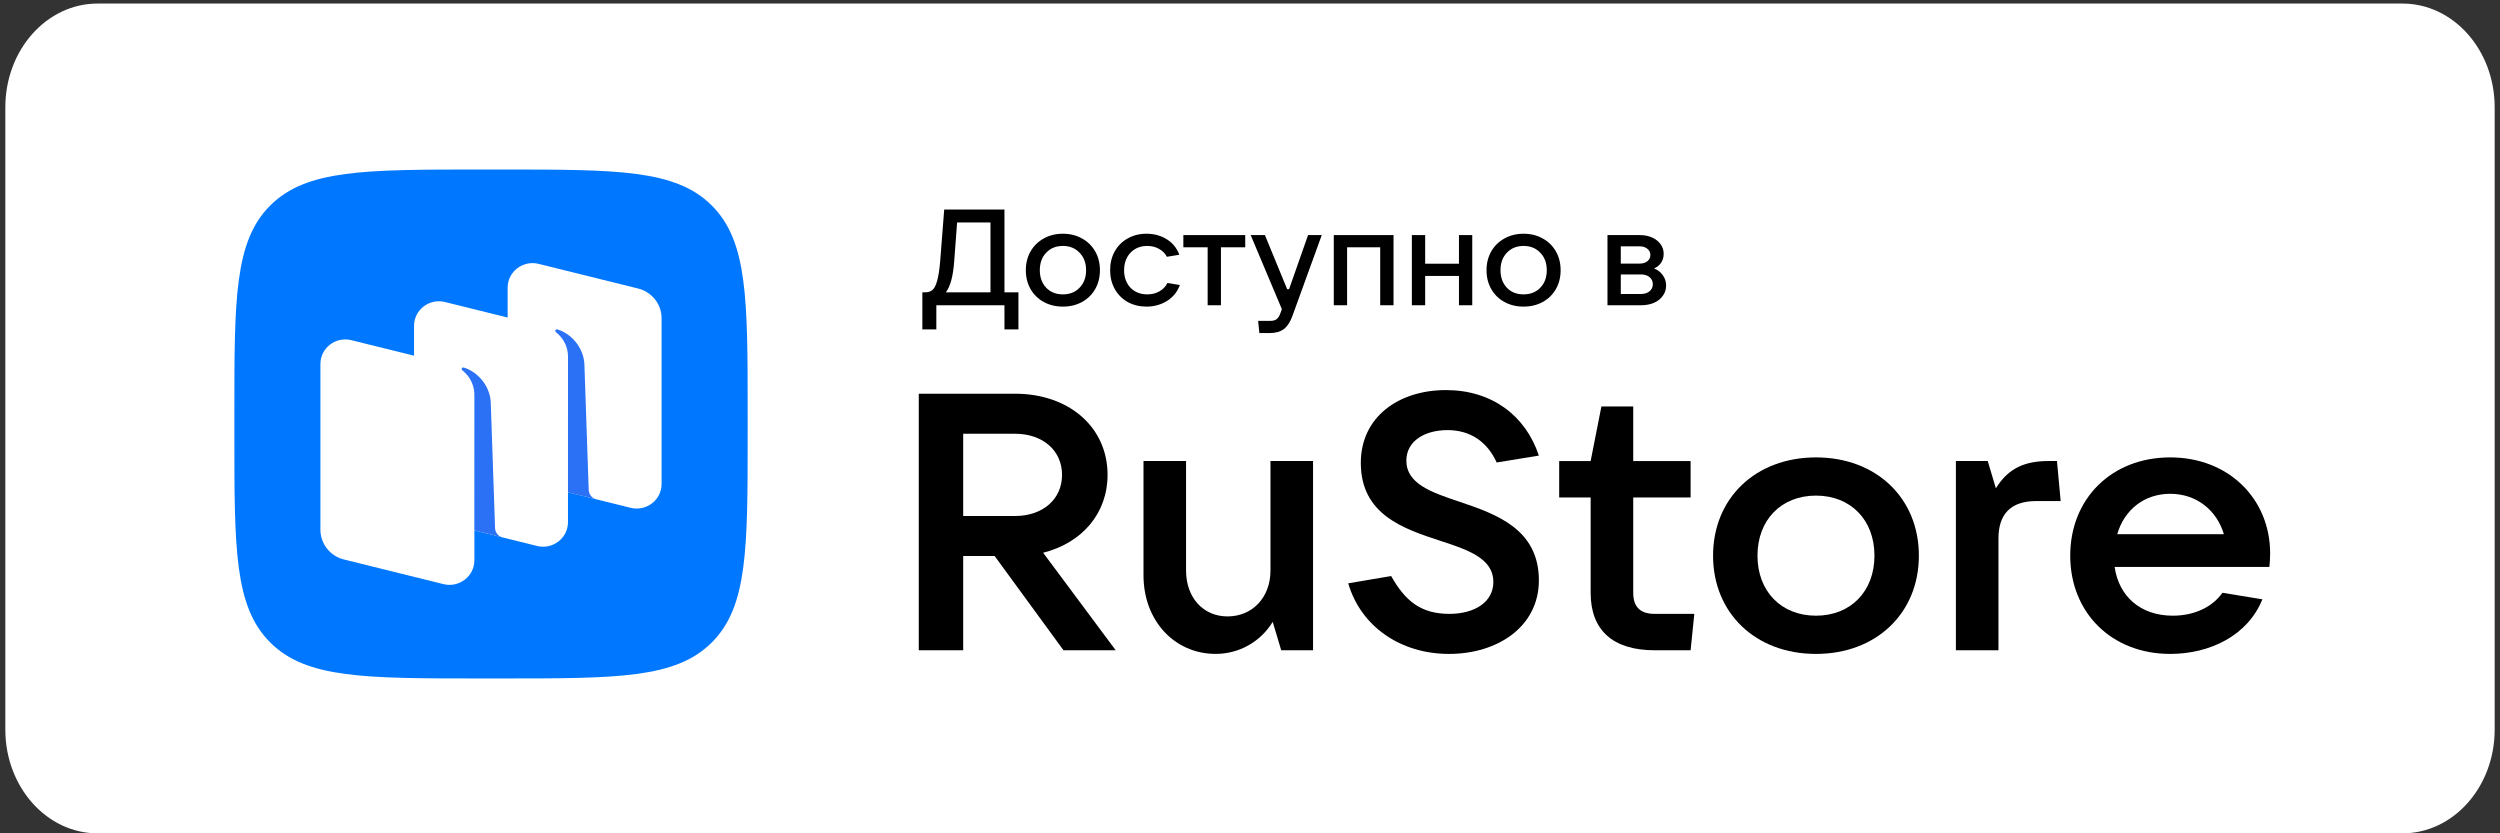 <svg width="120" height="40" viewBox="0 0 120 40" fill="none" xmlns="http://www.w3.org/2000/svg">
<rect x="0" y="0" width="120" height="40" fill="#333333" stroke="none"/>
<g clip-path="url(#clip0_313_2125)">
<path d="M115.318 0.171H4.682C2.237 0.171 0.256 2.4 0.256 5.15V35.022C0.256 37.771 2.237 40 4.682 40H115.318C117.763 40 119.744 37.771 119.744 35.022V5.15C119.744 2.4 117.763 0.171 115.318 0.171Z" fill="white"/>
<g clip-path="url(#clip1_313_2125)">
<path fill-rule="evenodd" clip-rule="evenodd" d="M23.076 32.566C17.5 32.566 14.713 32.566 12.981 30.849C11.249 29.131 11.249 26.368 11.249 20.84L11.249 19.863C11.249 14.335 11.249 11.572 12.981 9.854C14.713 8.137 17.5 8.137 23.076 8.137L24.061 8.137C29.636 8.137 32.424 8.137 34.156 9.854C35.888 11.572 35.888 14.335 35.888 19.863V20.84C35.888 26.368 35.888 29.131 34.156 30.849C32.424 32.566 29.636 32.566 24.061 32.566H23.076Z" fill="#0077FF"/>
<path d="M25.497 23.192C24.833 23.028 24.367 22.439 24.367 21.764V13.808C24.367 13.041 25.098 12.479 25.852 12.665L30.627 13.848C31.291 14.012 31.756 14.601 31.756 15.277V23.232C31.756 23.999 31.025 24.561 30.271 24.375L25.497 23.192Z" fill="white"/>
<path d="M16.51 26.855C15.846 26.691 15.38 26.102 15.38 25.427V17.471C15.38 16.704 16.111 16.142 16.865 16.328L21.64 17.511C22.304 17.675 22.77 18.264 22.77 18.94V26.895C22.77 27.662 22.038 28.224 21.285 28.038L16.51 26.855Z" fill="white"/>
<path d="M21.003 25.023C20.34 24.859 19.874 24.27 19.874 23.595V15.64C19.874 14.873 20.605 14.31 21.359 14.497L26.134 15.68C26.798 15.844 27.263 16.433 27.263 17.108V25.063C27.263 25.83 26.532 26.393 25.778 26.206L21.003 25.023Z" fill="white"/>
<path d="M24.128 25.8C23.919 25.747 23.77 25.564 23.763 25.35L23.555 19.274C23.495 18.471 22.893 17.831 22.264 17.643C22.229 17.632 22.191 17.646 22.17 17.676C22.149 17.707 22.157 17.749 22.187 17.772C22.342 17.891 22.77 18.28 22.77 18.952L22.768 25.458L24.128 25.8Z" fill="#2B71F6"/>
<path d="M28.623 23.966C28.414 23.915 28.265 23.732 28.258 23.518L28.05 17.444C27.99 16.639 27.388 16 26.759 15.812C26.723 15.801 26.686 15.815 26.665 15.845C26.643 15.876 26.652 15.918 26.681 15.941C26.837 16.06 27.264 16.45 27.264 17.121L27.263 23.63L28.623 23.966Z" fill="#2B71F6"/>
<path d="M50.071 26.532C51.937 26.06 53.163 24.645 53.163 22.794C53.163 20.506 51.315 18.898 48.721 18.898H44.101V31.213H46.233V26.689H47.743L51.048 31.213H53.554L50.071 26.532ZM48.721 20.82C50.053 20.82 50.978 21.623 50.978 22.794C50.978 23.964 50.053 24.768 48.721 24.768H46.233V20.82H48.721Z" fill="black"/>
<path d="M58.353 31.387C59.472 31.387 60.503 30.811 61.09 29.85L61.498 31.213H63.026V22.129H60.983V27.387C60.983 28.68 60.112 29.588 58.922 29.588C57.749 29.588 56.931 28.68 56.931 27.387V22.129H54.888V27.614C54.888 29.798 56.38 31.387 58.353 31.387Z" fill="black"/>
<path d="M69.548 31.388C71.912 31.388 73.866 30.06 73.866 27.859C73.866 25.396 71.823 24.68 70.064 24.086C68.695 23.632 67.505 23.213 67.505 22.112C67.505 21.152 68.411 20.645 69.477 20.645C70.597 20.645 71.396 21.221 71.841 22.2L73.866 21.868C73.227 19.946 71.609 18.724 69.406 18.724C67.132 18.724 65.319 20.016 65.319 22.217C65.319 24.698 67.363 25.379 69.122 25.955C70.472 26.392 71.681 26.811 71.681 27.929C71.681 28.907 70.775 29.466 69.566 29.466C68.18 29.466 67.434 28.82 66.776 27.65L64.715 27.999C65.319 30.078 67.238 31.388 69.548 31.388Z" fill="black"/>
<path d="M79.425 29.466C78.732 29.466 78.395 29.134 78.395 28.453V23.877H81.149V22.13H78.395V19.51H76.867L76.351 22.13H74.841V23.877H76.351V28.453C76.351 30.235 77.4 31.213 79.425 31.213H81.149L81.327 29.466H79.425Z" fill="black"/>
<path d="M87.167 31.388C90.063 31.388 92.106 29.431 92.106 26.671C92.106 23.911 90.063 21.955 87.167 21.955C84.27 21.955 82.227 23.911 82.227 26.671C82.227 29.431 84.27 31.388 87.167 31.388ZM87.167 29.553C85.496 29.553 84.359 28.383 84.359 26.671C84.359 24.959 85.496 23.789 87.167 23.789C88.837 23.789 89.974 24.959 89.974 26.671C89.974 28.383 88.837 29.553 87.167 29.553Z" fill="black"/>
<path d="M95.926 31.213V25.85C95.926 24.697 96.495 24.051 97.739 24.051H98.912L98.734 22.129H98.343C97.259 22.129 96.424 22.426 95.802 23.439L95.411 22.129H93.883V31.213H95.926Z" fill="black"/>
<path d="M108.967 26.567C108.967 23.946 106.977 21.955 104.169 21.955C101.362 21.955 99.371 23.929 99.371 26.671C99.371 29.414 101.362 31.388 104.169 31.388C106.088 31.388 107.901 30.497 108.594 28.767L106.674 28.453C106.23 29.099 105.377 29.553 104.294 29.553C102.73 29.553 101.699 28.61 101.503 27.213H108.931C108.949 27.021 108.967 26.811 108.967 26.567ZM104.169 23.702C105.448 23.702 106.408 24.505 106.746 25.641H101.628C101.966 24.47 102.925 23.702 104.169 23.702Z" fill="black"/>
<path d="M44.273 15.811V14.033H44.391C44.542 14.033 44.664 13.996 44.755 13.922C44.846 13.848 44.922 13.701 44.983 13.479C45.048 13.253 45.098 12.921 45.133 12.482L45.322 10.059H48.214V14.033H48.885V15.811H48.214V14.652H44.944V15.811H44.273ZM47.543 14.033V10.678H45.941L45.804 12.515C45.752 13.249 45.617 13.755 45.4 14.033H47.543Z" fill="black"/>
<path d="M51.018 14.717C50.675 14.717 50.369 14.643 50.1 14.495C49.831 14.348 49.62 14.141 49.468 13.877C49.316 13.611 49.24 13.31 49.24 12.971C49.24 12.632 49.316 12.33 49.468 12.066C49.62 11.801 49.831 11.594 50.1 11.447C50.369 11.295 50.675 11.219 51.018 11.219C51.361 11.219 51.667 11.295 51.937 11.447C52.206 11.594 52.417 11.801 52.569 12.066C52.721 12.33 52.797 12.632 52.797 12.971C52.797 13.31 52.721 13.611 52.569 13.877C52.417 14.141 52.206 14.348 51.937 14.495C51.667 14.643 51.361 14.717 51.018 14.717ZM51.018 14.13C51.348 14.13 51.615 14.024 51.819 13.811C52.028 13.598 52.132 13.318 52.132 12.971C52.132 12.623 52.028 12.343 51.819 12.131C51.615 11.914 51.348 11.805 51.018 11.805C50.688 11.805 50.421 11.914 50.217 12.131C50.013 12.343 49.911 12.623 49.911 12.971C49.911 13.314 50.013 13.594 50.217 13.811C50.421 14.024 50.688 14.13 51.018 14.13Z" fill="black"/>
<path d="M55.032 14.717C54.697 14.717 54.395 14.643 54.126 14.495C53.861 14.343 53.655 14.135 53.507 13.87C53.36 13.605 53.286 13.305 53.286 12.971C53.286 12.632 53.36 12.33 53.507 12.066C53.655 11.801 53.861 11.594 54.126 11.447C54.391 11.295 54.693 11.219 55.032 11.219C55.392 11.219 55.714 11.306 55.996 11.479C56.282 11.653 56.486 11.903 56.608 12.228L56.009 12.326C55.931 12.17 55.807 12.044 55.638 11.948C55.472 11.853 55.283 11.805 55.071 11.805C54.741 11.805 54.471 11.914 54.263 12.131C54.059 12.348 53.957 12.628 53.957 12.971C53.957 13.314 54.059 13.594 54.263 13.811C54.471 14.024 54.741 14.13 55.071 14.13C55.292 14.13 55.488 14.081 55.657 13.981C55.831 13.881 55.957 13.748 56.035 13.583L56.634 13.681C56.513 14.011 56.304 14.267 56.009 14.45C55.718 14.628 55.392 14.717 55.032 14.717Z" fill="black"/>
<path d="M58.605 14.652H57.967V11.87H56.801V11.284H59.771V11.87H58.605V14.652Z" fill="black"/>
<path d="M62.787 11.284H63.445L62.038 15.16C61.934 15.451 61.797 15.661 61.628 15.792C61.458 15.922 61.233 15.987 60.95 15.987H60.449L60.39 15.401H60.989C61.115 15.401 61.213 15.373 61.282 15.316C61.352 15.264 61.41 15.171 61.458 15.036L61.53 14.841L60.032 11.284H60.716L61.784 13.883H61.875L62.787 11.284Z" fill="black"/>
<path d="M64.661 14.652H64.022V11.284H66.889V14.652H66.25V11.87H64.661V14.652Z" fill="black"/>
<path d="M70.03 12.658V11.284H70.668V14.652H70.03V13.245H68.408V14.652H67.769V11.284H68.408V12.658H70.03Z" fill="black"/>
<path d="M73.131 14.717C72.788 14.717 72.482 14.643 72.213 14.495C71.944 14.348 71.733 14.141 71.581 13.877C71.429 13.611 71.353 13.31 71.353 12.971C71.353 12.632 71.429 12.33 71.581 12.066C71.733 11.801 71.944 11.594 72.213 11.447C72.482 11.295 72.788 11.219 73.131 11.219C73.474 11.219 73.781 11.295 74.05 11.447C74.319 11.594 74.53 11.801 74.682 12.066C74.834 12.33 74.91 12.632 74.91 12.971C74.91 13.31 74.834 13.611 74.682 13.877C74.53 14.141 74.319 14.348 74.05 14.495C73.781 14.643 73.474 14.717 73.131 14.717ZM73.131 14.13C73.461 14.13 73.728 14.024 73.933 13.811C74.141 13.598 74.245 13.318 74.245 12.971C74.245 12.623 74.141 12.343 73.933 12.131C73.728 11.914 73.461 11.805 73.131 11.805C72.801 11.805 72.534 11.914 72.33 12.131C72.126 12.343 72.024 12.623 72.024 12.971C72.024 13.314 72.126 13.594 72.33 13.811C72.534 14.024 72.801 14.13 73.131 14.13Z" fill="black"/>
<path d="M79.394 12.886C79.567 12.951 79.706 13.058 79.811 13.206C79.919 13.349 79.973 13.518 79.973 13.714C79.973 13.892 79.921 14.052 79.817 14.196C79.717 14.339 79.576 14.452 79.394 14.534C79.211 14.613 79.003 14.652 78.768 14.652H77.159V11.284H78.71C78.931 11.284 79.129 11.323 79.302 11.401C79.476 11.479 79.611 11.586 79.706 11.72C79.806 11.855 79.856 12.009 79.856 12.183C79.856 12.348 79.815 12.491 79.732 12.613C79.654 12.73 79.541 12.821 79.394 12.886ZM77.798 11.825V12.652H78.71C78.857 12.652 78.979 12.615 79.074 12.541C79.17 12.463 79.218 12.363 79.218 12.241C79.218 12.12 79.17 12.02 79.074 11.942C78.979 11.864 78.857 11.825 78.71 11.825H77.798ZM78.768 14.111C78.938 14.111 79.074 14.068 79.179 13.981C79.283 13.894 79.335 13.781 79.335 13.642C79.335 13.503 79.283 13.39 79.179 13.303C79.074 13.216 78.938 13.173 78.768 13.173H77.798V14.111H78.768Z" fill="black"/>
</g>
</g>
<defs>
<clipPath id="clip0_313_2125">
<rect width="119.488" height="39.829" fill="white" transform="translate(0.256 0.171)"/>
</clipPath>
<clipPath id="clip1_313_2125">
<rect width="97.715" height="24.429" fill="white" transform="translate(11.249 8.137)"/>
</clipPath>
</defs>
</svg>

